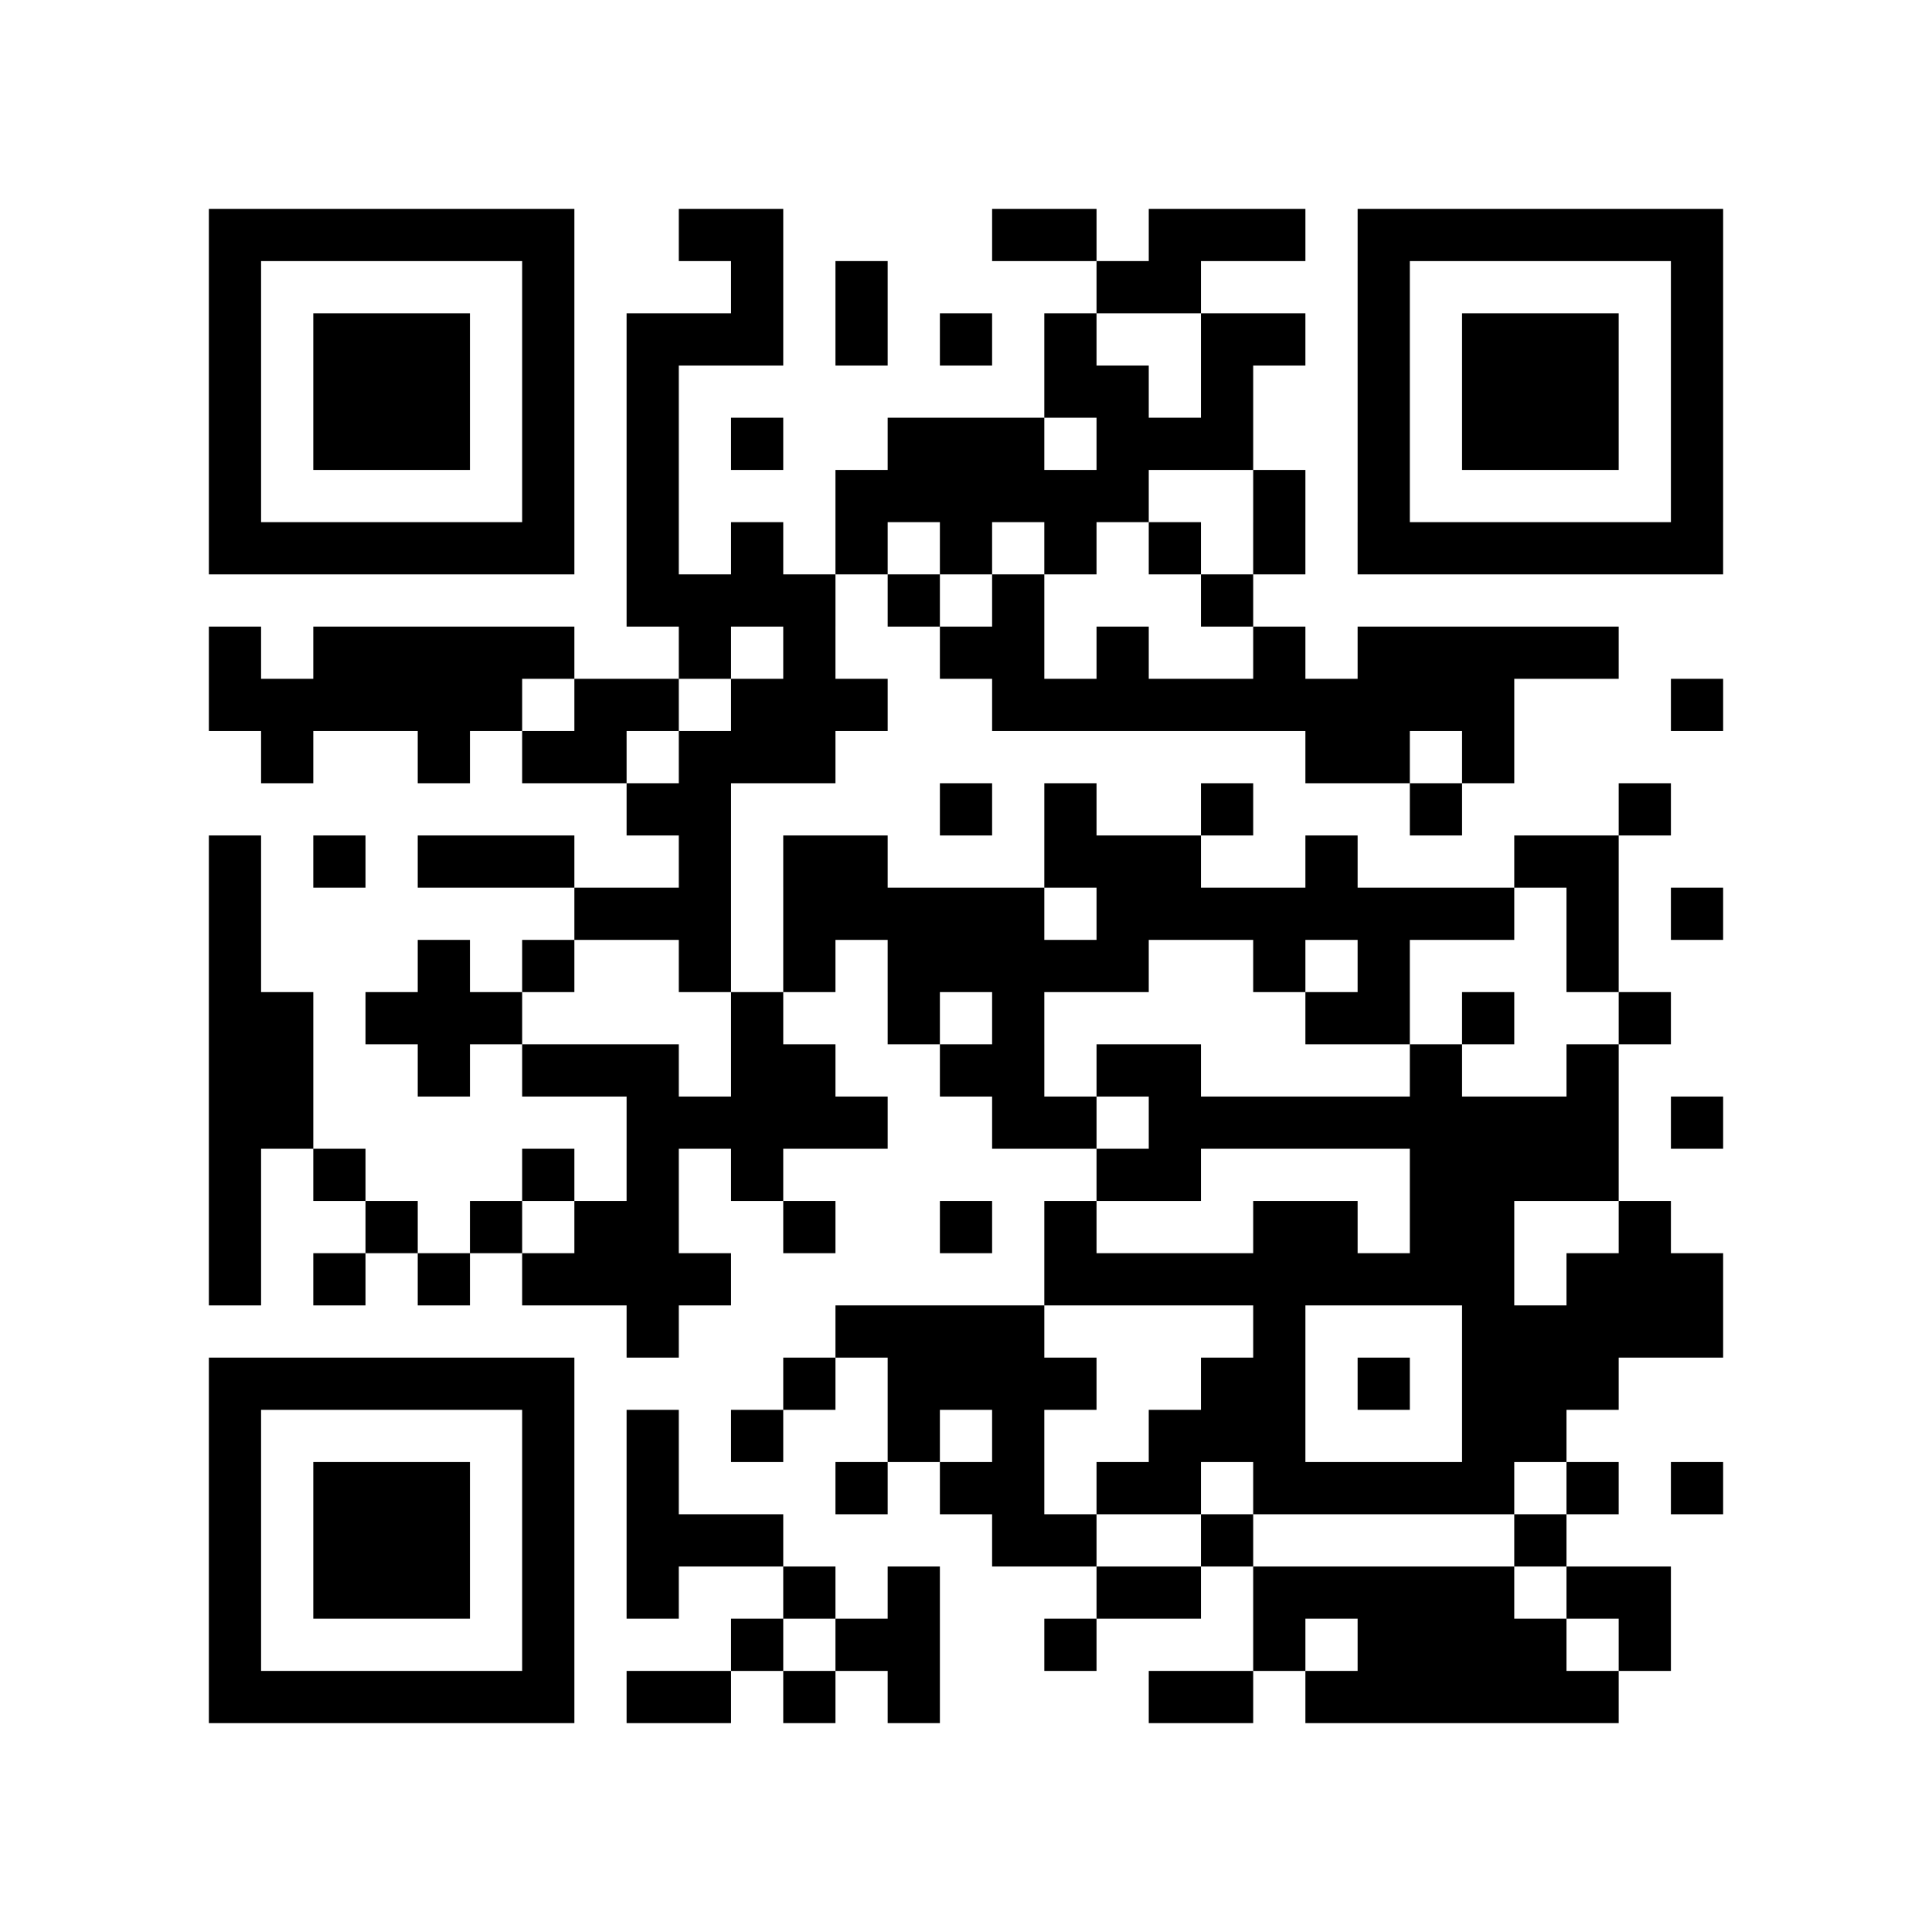 <?xml version="1.0" encoding="utf-8"?><!DOCTYPE svg PUBLIC "-//W3C//DTD SVG 1.1//EN" "http://www.w3.org/Graphics/SVG/1.1/DTD/svg11.dtd"><svg xmlns="http://www.w3.org/2000/svg" viewBox="0 0 37 37"><path fill="#ffffff" d="M0 0h37v37H0z"/><path stroke="#000000" d="M4 4.5h7m2 0h2m4 0h2m1 0h3m1 0h7M4 5.5h1m5 0h1m3 0h1m1 0h1m4 0h2m3 0h1m5 0h1M4 6.5h1m1 0h3m1 0h1m1 0h3m1 0h1m1 0h1m1 0h1m2 0h2m1 0h1m1 0h3m1 0h1M4 7.5h1m1 0h3m1 0h1m1 0h1m7 0h2m1 0h1m2 0h1m1 0h3m1 0h1M4 8.5h1m1 0h3m1 0h1m1 0h1m1 0h1m2 0h3m1 0h3m2 0h1m1 0h3m1 0h1M4 9.5h1m5 0h1m1 0h1m3 0h6m2 0h1m1 0h1m5 0h1M4 10.5h7m1 0h1m1 0h1m1 0h1m1 0h1m1 0h1m1 0h1m1 0h1m1 0h7M12 11.5h4m1 0h1m1 0h1m3 0h1M4 12.5h1m1 0h5m2 0h1m1 0h1m2 0h2m1 0h1m2 0h1m1 0h5M4 13.5h6m1 0h2m1 0h3m2 0h10m3 0h1M5 14.5h1m2 0h1m1 0h2m1 0h3m9 0h2m1 0h1M12 15.5h2m4 0h1m1 0h1m2 0h1m3 0h1m3 0h1M4 16.5h1m1 0h1m1 0h3m2 0h1m1 0h2m3 0h3m2 0h1m3 0h2M4 17.5h1m6 0h3m1 0h5m1 0h8m1 0h1m1 0h1M4 18.5h1m3 0h1m1 0h1m2 0h1m1 0h1m1 0h5m2 0h1m1 0h1m3 0h1M4 19.5h2m1 0h3m4 0h1m2 0h1m1 0h1m5 0h2m1 0h1m2 0h1M4 20.5h2m2 0h1m1 0h3m1 0h2m2 0h2m1 0h2m4 0h1m2 0h1M4 21.5h2m6 0h5m2 0h2m1 0h9m1 0h1M4 22.5h1m1 0h1m3 0h1m1 0h1m1 0h1m6 0h2m4 0h4M4 23.5h1m2 0h1m1 0h1m1 0h2m2 0h1m2 0h1m1 0h1m3 0h2m1 0h2m2 0h1M4 24.5h1m1 0h1m1 0h1m1 0h4m6 0h9m1 0h3M12 25.5h1m3 0h4m4 0h1m3 0h5M4 26.5h7m4 0h1m1 0h4m2 0h2m1 0h1m1 0h3M4 27.5h1m5 0h1m1 0h1m1 0h1m2 0h1m1 0h1m2 0h3m3 0h2M4 28.5h1m1 0h3m1 0h1m1 0h1m3 0h1m1 0h2m1 0h2m1 0h5m1 0h1m1 0h1M4 29.5h1m1 0h3m1 0h1m1 0h3m4 0h2m2 0h1m5 0h1M4 30.5h1m1 0h3m1 0h1m1 0h1m2 0h1m1 0h1m3 0h2m1 0h5m1 0h2M4 31.5h1m5 0h1m3 0h1m1 0h2m2 0h1m3 0h1m1 0h4m1 0h1M4 32.5h7m1 0h2m1 0h1m1 0h1m4 0h2m1 0h6"/></svg>